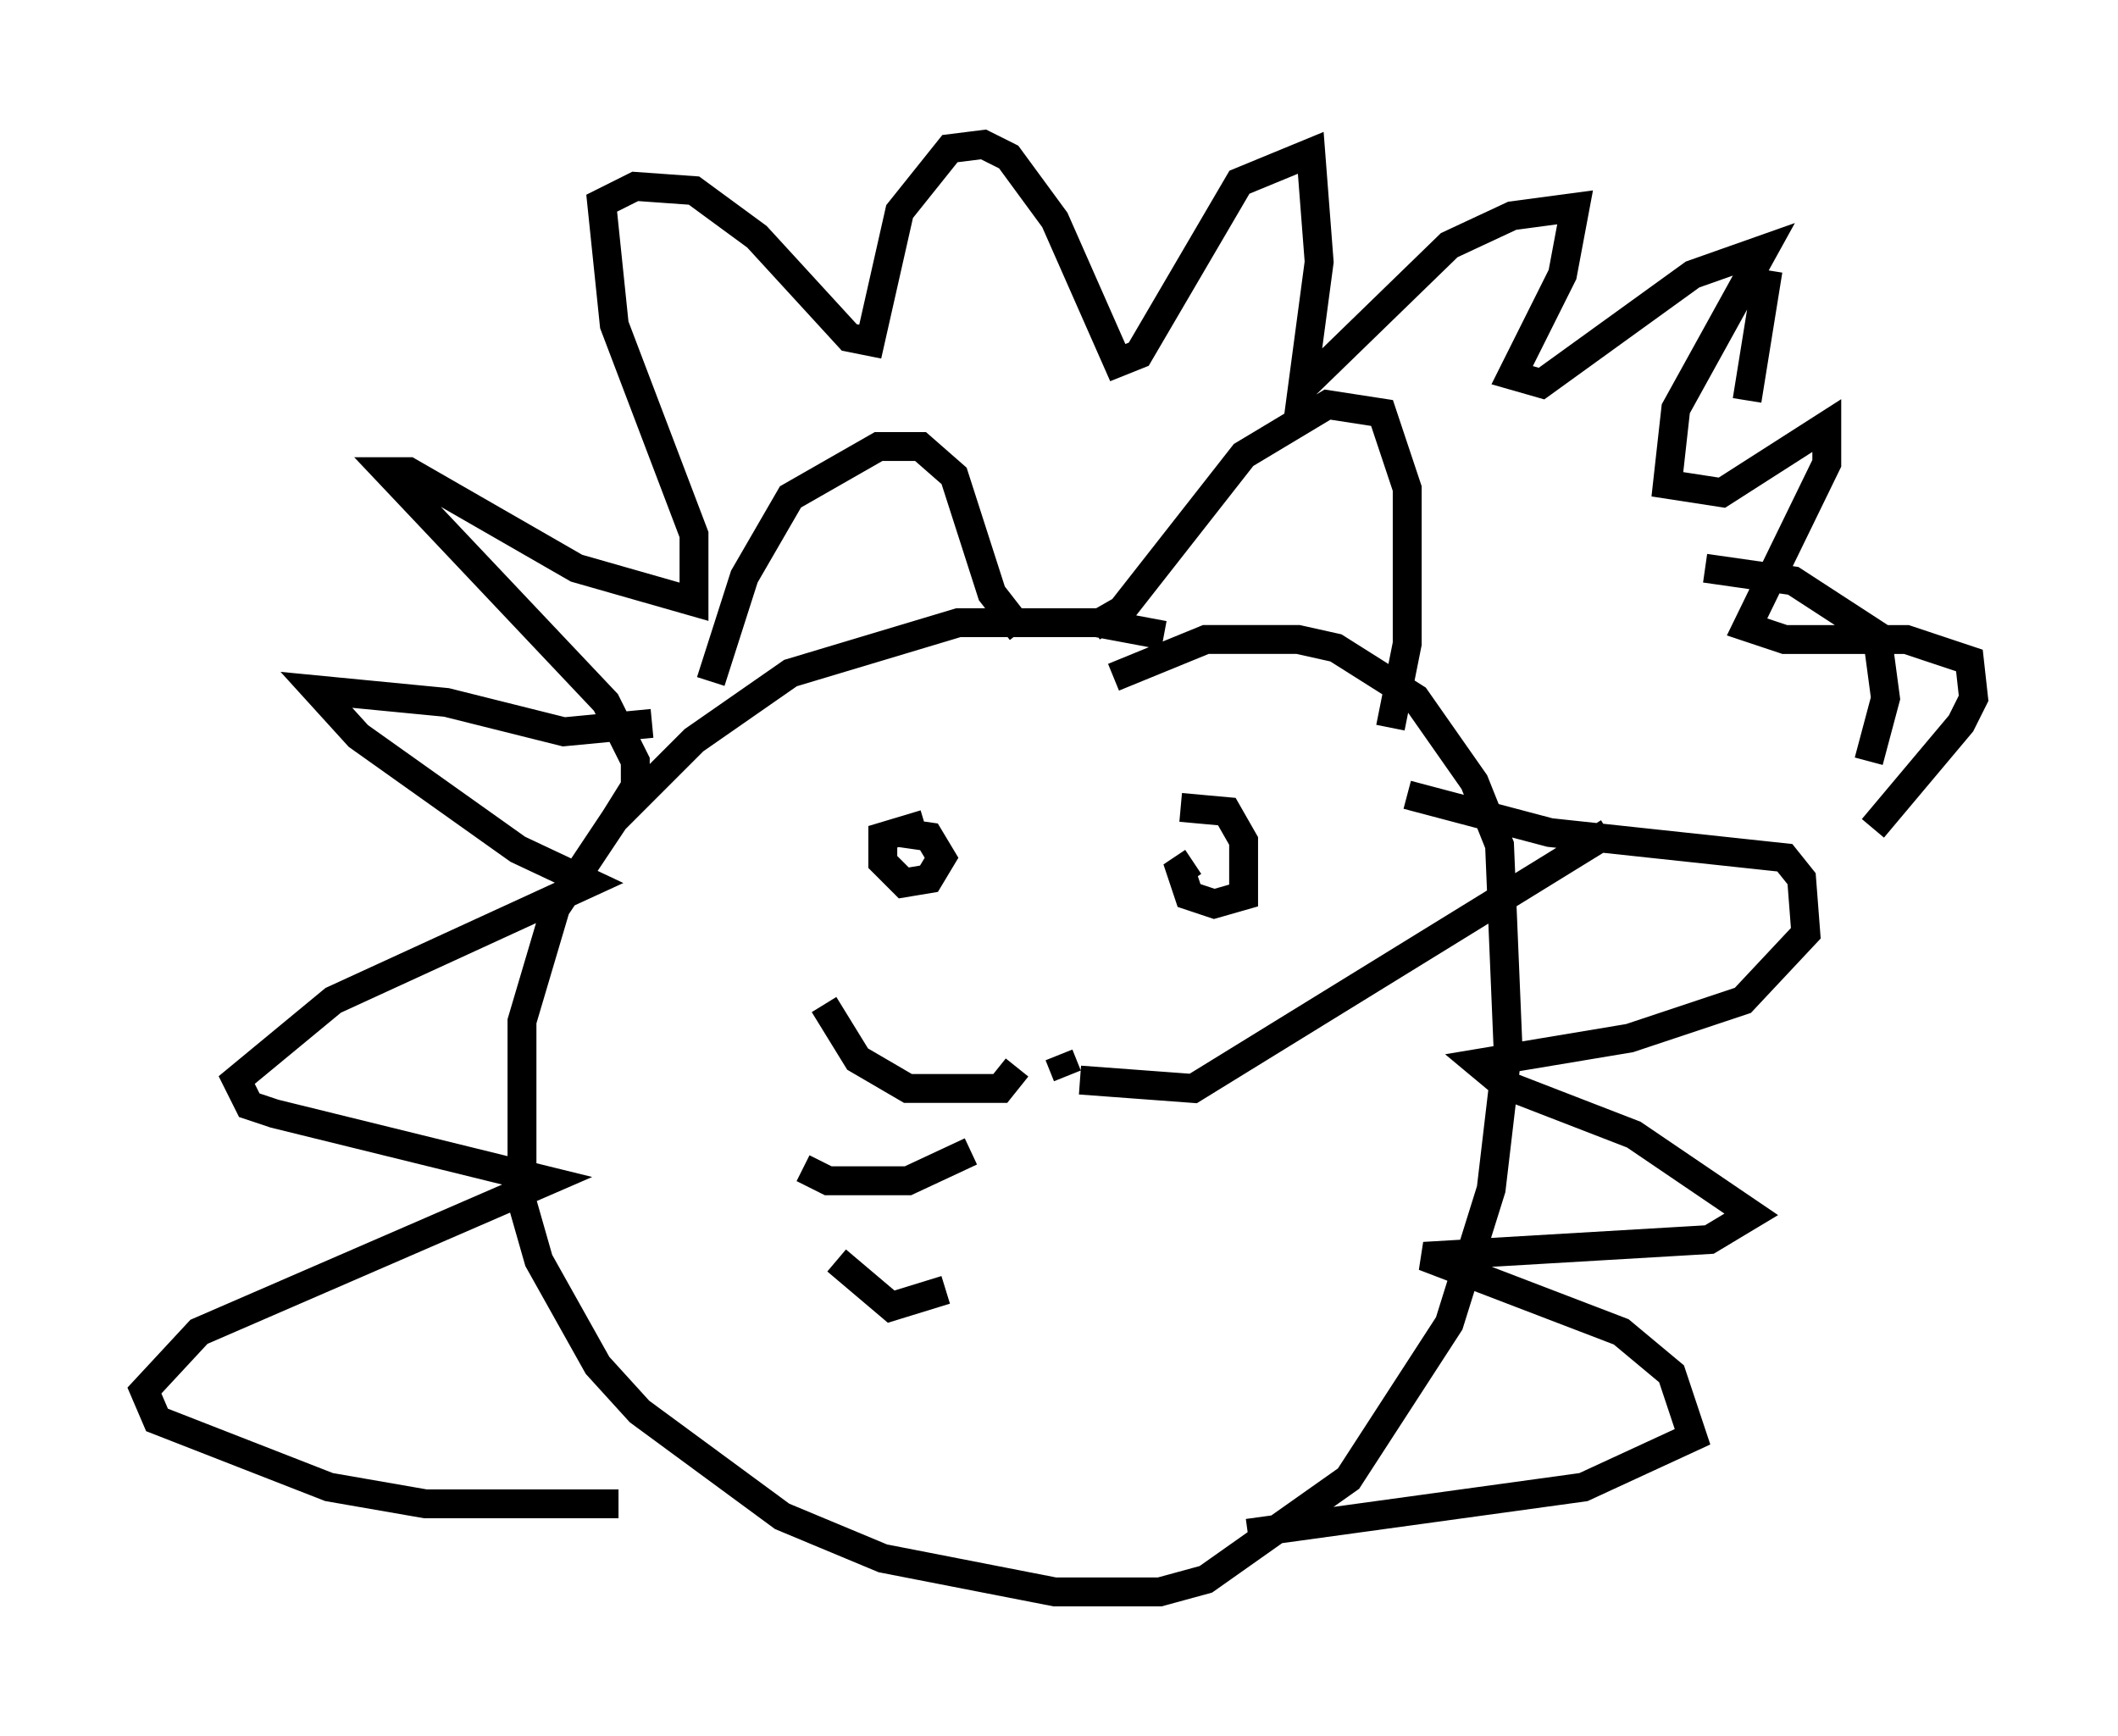 <?xml version="1.0" encoding="utf-8" ?>
<svg baseProfile="full" height="60.112" version="1.1" width="73.329" xmlns="http://www.w3.org/2000/svg" xmlns:ev="http://www.w3.org/2001/xml-events" xmlns:xlink="http://www.w3.org/1999/xlink"><defs /><rect fill="white" height="60.112" width="73.329" x="0" y="0" /><path d="M43.492, 23.737 m-3.196, -1.743 l-2.324, -0.436 -4.793, 0.0 l-5.81, 1.743 -3.341, 2.324 l-2.76, 2.76 -2.034, 3.05 l-1.162, 3.922 0.0, 6.246 l0.581, 2.034 2.034, 3.631 l1.453, 1.598 4.939, 3.631 l3.486, 1.453 5.955, 1.162 l3.631, 0.0 1.598, -0.436 l4.939, -3.486 3.486, -5.374 l1.453, -4.648 0.581, -4.939 l-0.291, -6.972 -0.872, -2.179 l-2.034, -2.905 -2.76, -1.743 l-1.307, -0.291 -3.196, 0.0 l-3.196, 1.307 m-15.978, 1.598 l-3.05, 0.291 -4.067, -1.017 l-4.503, -0.436 1.453, 1.598 l5.52, 3.922 2.469, 1.162 l-8.86, 4.067 -3.341, 2.76 l0.436, 0.872 0.872, 0.291 l9.441, 2.324 -12.056, 5.229 l-1.888, 2.034 0.436, 1.017 l5.955, 2.324 3.341, 0.581 l6.682, 0.0 m27.307, -24.547 l4.939, 1.307 8.134, 0.872 l0.581, 0.726 0.145, 1.888 l-2.179, 2.324 -3.922, 1.307 l-5.229, 0.872 0.872, 0.726 l4.503, 1.743 4.067, 2.76 l-1.453, 0.872 -9.877, 0.581 l6.827, 2.615 1.743, 1.453 l0.726, 2.179 -3.777, 1.743 l-11.62, 1.598 m-12.056, -24.257 l1.017, 0.145 0.436, 0.726 l-0.436, 0.726 -0.872, 0.145 l-0.726, -0.726 0.0, -0.872 l1.453, -0.436 m8.86, -0.581 l1.598, 0.145 0.581, 1.017 l0.0, 1.888 -1.017, 0.291 l-0.872, -0.291 -0.291, -0.872 l0.436, -0.291 m-16.704, -6.246 l1.162, -3.631 1.598, -2.76 l3.05, -1.743 1.453, 0.0 l1.162, 1.017 1.307, 4.067 l1.017, 1.307 m2.469, -0.145 l1.017, -0.581 4.212, -5.374 l2.905, -1.743 1.888, 0.291 l0.872, 2.615 0.0, 5.374 l-0.581, 2.905 m-12.927, 11.765 l-0.581, 0.726 -3.196, 0.0 l-1.743, -1.017 -1.162, -1.888 m5.084, 5.084 l-2.179, 1.017 -2.76, 0.0 l-0.872, -0.436 m4.939, 4.212 l-1.888, 0.581 -1.888, -1.598 m7.698, -7.117 l0.291, 0.726 m0.436, 0.145 l3.922, 0.291 14.38, -8.86 m9.006, -2.469 l0.581, -2.179 -0.291, -2.179 l-2.905, -1.888 -3.05, -0.436 m1.453, -5.81 l0.726, -4.503 m-39.944, 19.028 l0.726, -1.162 0.0, -0.872 l-1.017, -2.034 -7.553, -7.989 l0.726, 0.0 5.81, 3.341 l4.067, 1.162 0.0, -2.324 l-2.76, -7.263 -0.436, -4.212 l1.162, -0.581 2.034, 0.145 l2.179, 1.598 3.196, 3.486 l0.726, 0.145 1.017, -4.503 l1.743, -2.179 1.162, -0.145 l0.872, 0.436 1.598, 2.179 l2.179, 4.939 0.726, -0.291 l3.486, -5.955 2.469, -1.017 l0.291, 3.777 -0.581, 4.358 l5.084, -4.939 2.179, -1.017 l2.179, -0.291 -0.436, 2.324 l-1.743, 3.486 1.017, 0.291 l5.229, -3.777 2.469, -0.872 l-3.05, 5.52 -0.291, 2.615 l1.888, 0.291 3.631, -2.324 l0.0, 1.307 -2.76, 5.665 l1.307, 0.436 4.212, 0.0 l2.179, 0.726 0.145, 1.307 l-0.436, 0.872 -3.05, 3.631 " fill="none" stroke="black" stroke-width="1" /></svg>